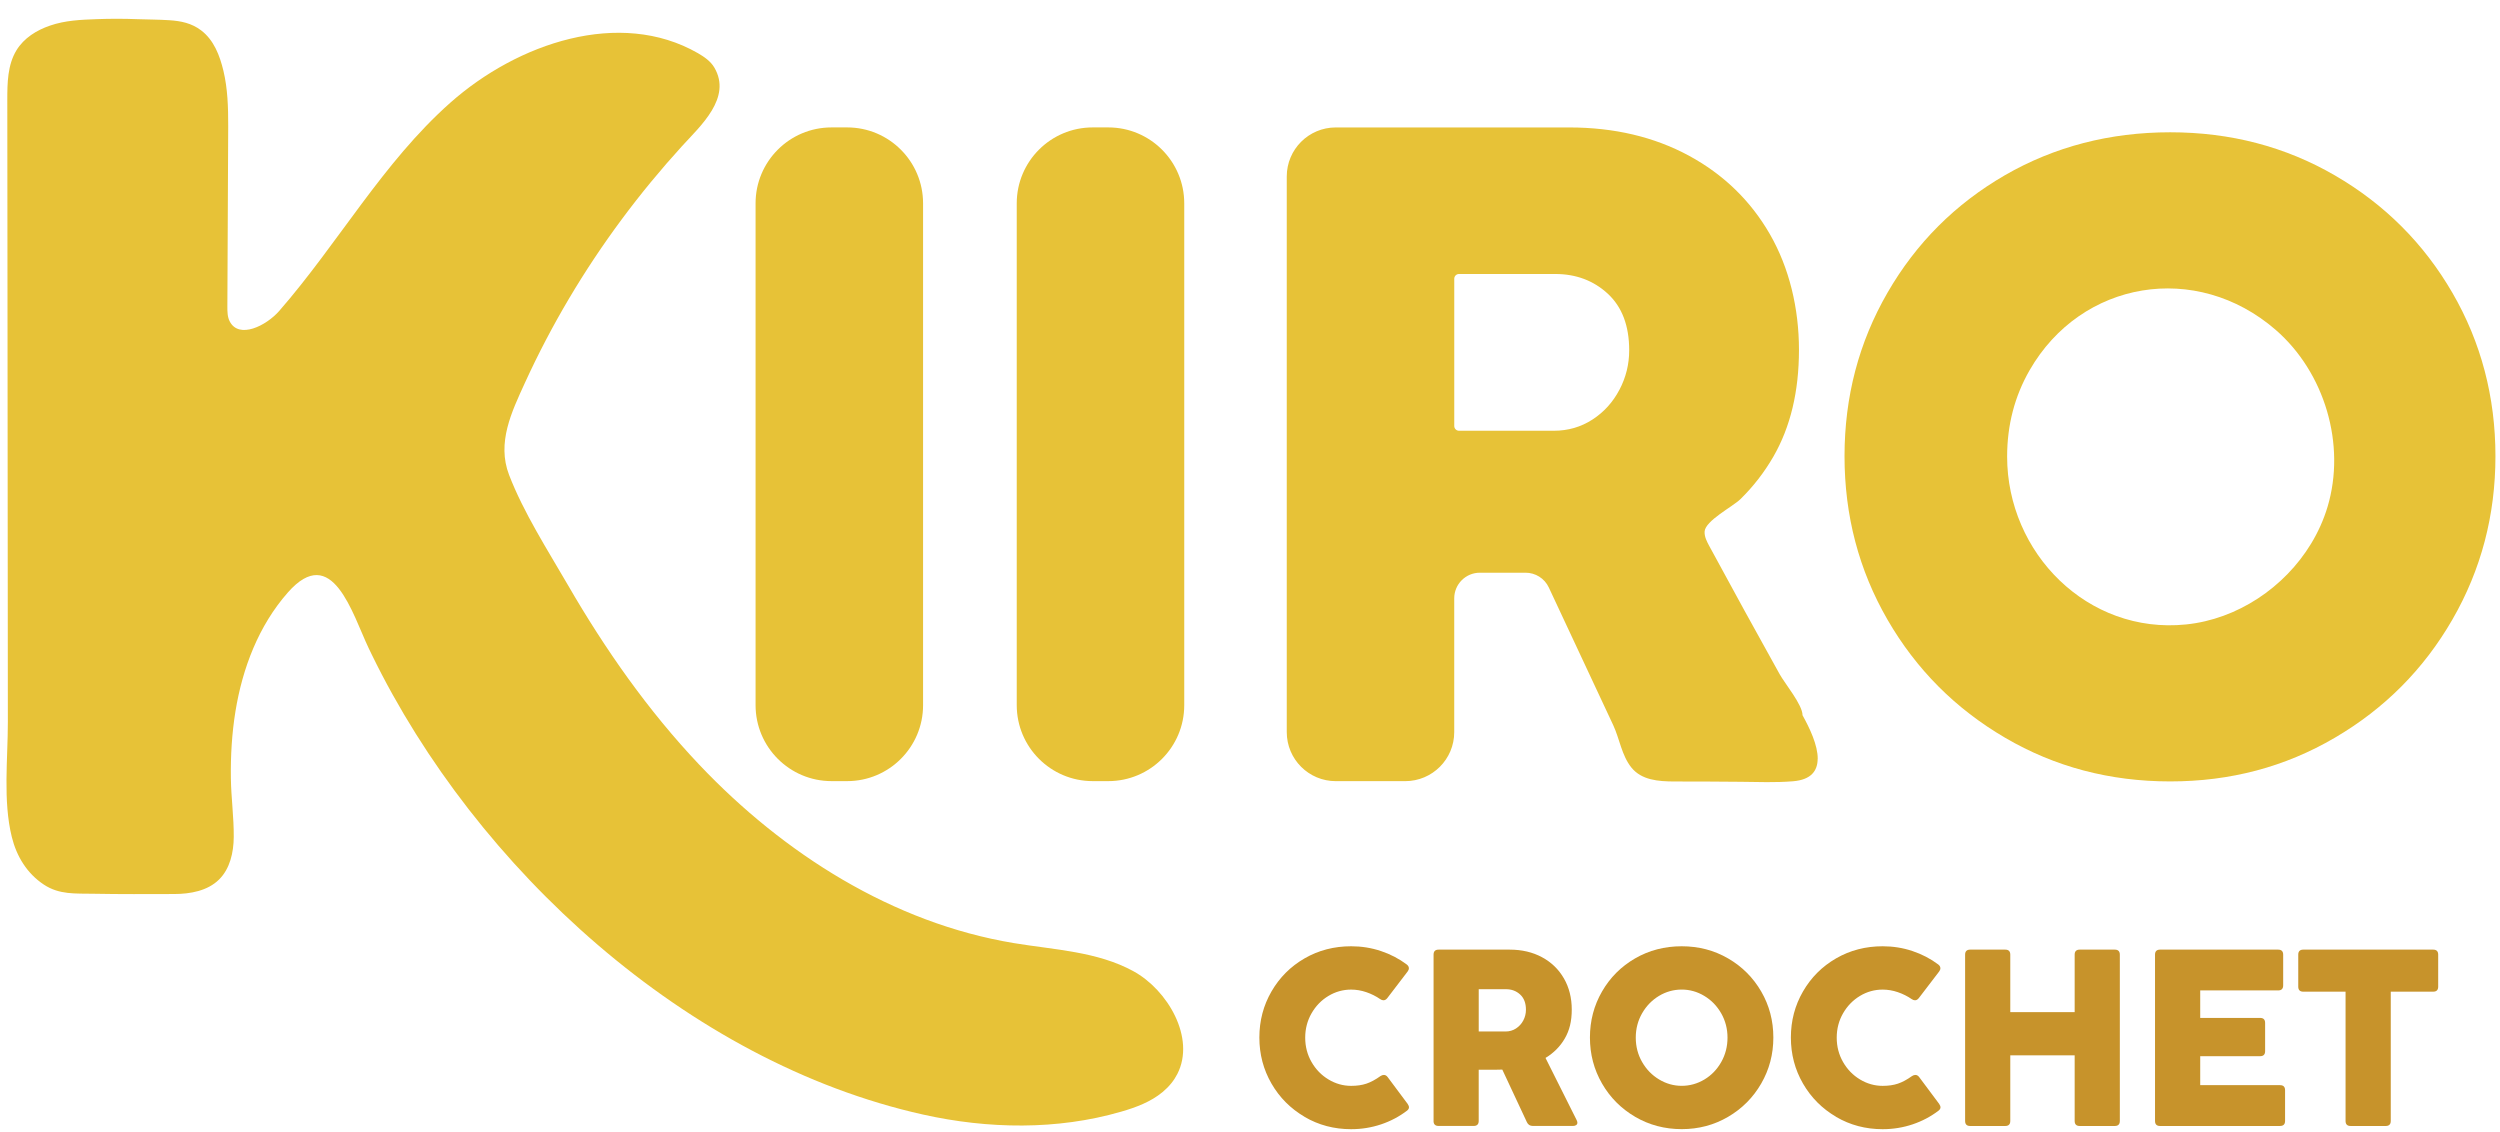 <?xml version="1.0" encoding="UTF-8"?>
<svg id="Capa_4" data-name="Capa 4" xmlns="http://www.w3.org/2000/svg" viewBox="0 0 817 370">
  <path d="m362.19,41.64h-5.1c-13.71,0-24.82,11.11-24.82,24.82v163.98c0,13.71,11.12,24.83,24.83,24.83h5.09c13.71,0,24.82-11.11,24.82-24.82V66.46c0-13.71-11.11-24.82-24.82-24.82Z" style="fill: #e7c237; stroke-width: 0px;"/>
  <path d="m594.03,248.04c.06-4.51-2.68-10.19-4.96-14.29,0-3.42-5.76-10.34-7.48-13.42-7.75-13.91-15.41-27.87-22.99-41.87-.8-1.48-1.62-3.05-1.54-4.73.18-3.55,9.19-8.15,11.7-10.6,4.21-4.12,7.84-8.81,10.78-13.91,5.58-9.68,8.36-21.31,8.36-34.89s-3.17-26.79-9.5-37.79c-6.33-10.99-15.18-19.55-26.53-25.7-11.35-6.12-24.37-9.19-39.06-9.19h-76.29c-8.84,0-16.01,7.17-16.01,16.01v181.6c0,8.85,7.17,16.02,16.02,16.02h22.69c8.85,0,16.02-7.17,16.02-16.02v-43.72c0-4.63,3.75-8.38,8.38-8.38h13.67c.42,0,.82,0,1.2,0,3.28-.02,6.27,1.86,7.66,4.83,4,8.54,7.99,17.09,11.99,25.63,3.02,6.45,6.03,12.9,9.05,19.34,2.1,4.49,2.76,9.89,5.93,13.85,3.34,4.17,8.88,4.54,13.82,4.58,7.26,0,14.54.02,21.8.1,5.74.06,11.49.3,17.22-.17,5.97-.49,8.01-3.46,8.05-7.27Zm-64.81-120.65c-2.12,4.05-5.07,7.3-8.82,9.73-3.76,2.43-7.96,3.65-12.61,3.65h-30.99c-.86,0-1.55-.7-1.55-1.55v-48.13c0-.86.7-1.55,1.55-1.55h31.45c6.79,0,12.51,2.15,17.18,6.45,4.66,4.32,6.99,10.47,6.99,18.48,0,4.56-1.06,8.87-3.19,12.92Z" style="fill: #e7c237; stroke-width: 0px;"/>
  <path d="m801.46,95.72c-9.37-16.17-22.16-28.95-38.37-38.37-16.21-9.42-34.17-14.12-53.87-14.12s-37.82,4.68-54.03,14.04c-16.21,9.38-28.99,22.16-38.35,38.37-9.37,16.21-14.05,34.02-14.05,53.44s4.68,37.23,14.05,53.44c9.37,16.21,22.17,29.07,38.43,38.58,16.25,9.51,34.23,14.27,53.95,14.27s37.54-4.75,53.79-14.27c16.26-9.51,29.08-22.4,38.45-38.66,9.37-16.25,14.05-34.05,14.05-53.36s-4.68-37.2-14.05-53.36Zm-46.19,81.94c-8.71,14.35-24.11,24.69-40.86,26.41-32.21,3.31-58.48-23.39-58.48-54.84,0-10.29,2.44-19.7,7.35-28.25,16.89-29.39,54.48-35.65,80.39-13.2,16.05,13.92,23.06,37.51,16.97,57.86-1.27,4.23-3.09,8.26-5.37,12.02Z" style="fill: #e7c237; stroke-width: 0px;"/>
  <path d="m276.84,41.64h-5.1c-13.71,0-24.82,11.11-24.82,24.82v163.98c0,13.71,11.12,24.83,24.83,24.83h5.09c13.71,0,24.82-11.11,24.82-24.82V66.46c0-13.71-11.11-24.82-24.82-24.82Z" style="fill: #e7c237; stroke-width: 0px;"/>
  <path d="m384.76,350.96c-1.08,2.13-2.67,4.13-4.82,5.92-3.88,3.22-8.72,5.02-13.56,6.42-20.94,6.07-43.44,5.68-64.72.94-77.22-17.21-146.11-80.49-180.12-150.23-.36-.73-.71-1.46-1.06-2.19-5.32-11.16-11.88-34.73-26.44-18.16-9.53,10.85-14.79,24.68-17.09,38.79-1.17,7.22-1.6,14.54-1.5,21.85.09,6.41.99,12.82.94,19.23-.04,5.04-1.22,10.38-4.81,13.91-3.76,3.71-9.41,4.72-14.69,4.73-8.78.02-17.56.08-26.34-.09-5.86-.11-11.15.37-16.22-2.99-5.49-3.63-8.9-9.21-10.47-15.56-2.92-11.85-1.28-25.5-1.29-37.62-.01-13.39-.02-26.77-.03-40.16-.02-26.77-.05-53.55-.07-80.32-.03-27.58-.08-55.15-.08-82.73,0-5.57.08-11.47,2.98-16.24,2.47-4.05,6.59-6.58,10.98-8.09,4.98-1.72,10.12-1.92,15.35-2.11,4.39-.16,8.79-.16,13.18.01,3.48.13,6.95.11,10.43.34,3.8.24,7.3.95,10.4,3.3,4.21,3.19,6.12,8.27,7.31,13.23,1.4,5.85,1.57,11.93,1.56,17.92v.7c-.09,19.47-.17,38.93-.27,58.4,0,1.66,0,3.42.78,4.9,3.02,5.81,11.88,1.46,16.18-3.46,19.31-22.16,33.9-48.53,55.89-68.02,22-19.5,55.41-30.84,80.91-16.21,2.08,1.21,4.16,2.63,5.38,4.71,5.81,9.88-4.5,19.03-10.58,25.7-13.94,15.31-26.37,32.01-36.93,49.83-5.28,8.91-10.09,18.09-14.39,27.5-4.34,9.5-9.23,19.56-5.18,30.09,4.73,12.31,12.63,24.6,19.25,36.03,12.16,21,26.18,41.02,42.89,58.66,27.59,29.12,63.27,51.76,102.84,58.32,13.27,2.2,27.24,2.72,39.04,9.18,11.19,6.1,20.38,21.8,14.38,33.57Z" style="fill: #e7c237; stroke-width: 0px;"/>
  <g>
    <path d="m426.35,364.98c-4.58-2.68-8.19-6.3-10.83-10.87-2.64-4.57-3.96-9.58-3.96-15.05s1.32-10.49,3.96-15.05c2.64-4.57,6.24-8.17,10.81-10.81,4.57-2.64,9.64-3.96,15.22-3.96,3.39,0,6.64.52,9.74,1.56,3.1,1.04,5.91,2.5,8.43,4.39.46.36.7.77.7,1.23,0,.36-.14.71-.41,1.07l-6.65,8.7c-.38.47-.79.7-1.23.7-.36,0-.71-.12-1.07-.37-1.39-.96-2.91-1.72-4.55-2.28s-3.3-.84-4.96-.84c-2.65,0-5.13.69-7.42,2.07-2.3,1.38-4.14,3.28-5.52,5.68-1.38,2.41-2.07,5.06-2.07,7.96s.69,5.55,2.07,7.96c1.38,2.41,3.23,4.31,5.54,5.7,2.31,1.39,4.78,2.09,7.4,2.09,1.89,0,3.55-.24,4.98-.72,1.44-.48,2.97-1.31,4.61-2.48.38-.25.75-.37,1.11-.37.46,0,.88.23,1.23.7l6.52,8.74c.3.44.45.82.45,1.15,0,.38-.21.74-.62,1.07-2.54,1.94-5.37,3.44-8.49,4.49-3.12,1.05-6.39,1.58-9.8,1.58-5.55,0-10.62-1.34-15.2-4.02Z" style="fill: #c7932b; stroke-width: 0px;"/>
    <path d="m468.49,366.33v-54.35c0-1.09.55-1.64,1.64-1.64h23.26c3.96,0,7.48.83,10.54,2.48,3.06,1.65,5.45,3.96,7.16,6.93,1.71,2.97,2.56,6.37,2.56,10.19s-.75,6.8-2.26,9.41c-1.5,2.61-3.61,4.74-6.32,6.38l10.17,20.3c.16.33.25.62.25.86,0,.33-.13.59-.39.78-.26.19-.61.29-1.05.29h-13.13c-.9,0-1.55-.41-1.93-1.23l-8.04-17.19c-.41.03-1,.04-1.76.04h-5.95v16.74c0,1.09-.55,1.64-1.64,1.64h-11.48c-1.09,0-1.64-.55-1.64-1.64Zm26.95-30.23c1.01-.66,1.81-1.53,2.38-2.62s.86-2.26.86-3.49c0-2.16-.63-3.82-1.89-4.98-1.26-1.16-2.8-1.74-4.64-1.74h-8.9v13.82h8.78c1.26,0,2.39-.33,3.4-.98Z" style="fill: #c7932b; stroke-width: 0px;"/>
    <path d="m534.38,364.98c-4.58-2.68-8.19-6.3-10.83-10.87-2.64-4.57-3.96-9.58-3.96-15.05s1.32-10.49,3.96-15.05c2.64-4.57,6.24-8.17,10.81-10.81,4.57-2.64,9.64-3.96,15.22-3.96s10.61,1.33,15.18,3.98c4.57,2.65,8.17,6.26,10.81,10.81,2.64,4.55,3.96,9.56,3.96,15.03s-1.32,10.45-3.96,15.03c-2.64,4.58-6.25,8.21-10.83,10.89-4.58,2.68-9.63,4.02-15.16,4.02s-10.62-1.34-15.2-4.02Zm22.62-12.2c2.3-1.38,4.13-3.28,5.5-5.7,1.37-2.42,2.05-5.08,2.05-7.98s-.69-5.55-2.07-7.96c-1.38-2.41-3.22-4.3-5.52-5.68-2.3-1.38-4.76-2.07-7.38-2.07s-5.13.69-7.42,2.07-4.14,3.28-5.52,5.68c-1.38,2.41-2.07,5.06-2.07,7.96s.69,5.55,2.07,7.96c1.38,2.41,3.23,4.31,5.54,5.7,2.31,1.39,4.78,2.09,7.4,2.09s5.13-.69,7.42-2.07Z" style="fill: #c7932b; stroke-width: 0px;"/>
    <path d="m600.05,364.98c-4.58-2.68-8.19-6.3-10.83-10.87-2.64-4.57-3.96-9.58-3.96-15.05s1.32-10.49,3.96-15.05c2.64-4.57,6.24-8.17,10.81-10.81,4.57-2.64,9.64-3.96,15.22-3.96,3.39,0,6.64.52,9.74,1.56,3.1,1.04,5.91,2.5,8.43,4.39.46.36.7.77.7,1.23,0,.36-.14.71-.41,1.07l-6.65,8.7c-.38.47-.79.7-1.23.7-.36,0-.71-.12-1.07-.37-1.39-.96-2.91-1.72-4.55-2.28s-3.3-.84-4.96-.84c-2.65,0-5.13.69-7.42,2.07s-4.14,3.28-5.52,5.68c-1.38,2.41-2.07,5.06-2.07,7.96s.69,5.55,2.07,7.96c1.38,2.41,3.23,4.31,5.54,5.7,2.31,1.39,4.78,2.09,7.4,2.09,1.89,0,3.55-.24,4.98-.72,1.44-.48,2.97-1.31,4.61-2.48.38-.25.75-.37,1.11-.37.46,0,.88.23,1.23.7l6.52,8.74c.3.44.45.82.45,1.15,0,.38-.21.74-.62,1.07-2.54,1.94-5.37,3.44-8.49,4.49-3.12,1.05-6.39,1.58-9.8,1.58-5.55,0-10.62-1.34-15.2-4.02Z" style="fill: #c7932b; stroke-width: 0px;"/>
    <path d="m655.32,367.97h-11.48c-1.09,0-1.64-.55-1.64-1.64v-54.35c0-1.09.55-1.64,1.64-1.64h11.48c1.09,0,1.64.55,1.64,1.64v18.79h21.04v-18.79c0-1.09.55-1.64,1.64-1.64h11.48c1.09,0,1.64.55,1.64,1.64v54.35c0,1.09-.55,1.64-1.64,1.64h-11.48c-1.09,0-1.64-.55-1.64-1.64v-21.45h-21.04v21.45c0,1.09-.55,1.64-1.64,1.64Z" style="fill: #c7932b; stroke-width: 0px;"/>
    <path d="m745.11,367.97h-39.21c-1.09,0-1.64-.55-1.64-1.64v-54.35c0-1.09.55-1.64,1.64-1.64h38.6c1.09,0,1.64.55,1.64,1.64v10.05c0,1.09-.55,1.64-1.64,1.64h-25.47v8.98h19.57c1.09,0,1.64.55,1.64,1.64v9.23c0,1.09-.55,1.64-1.64,1.64h-19.57v9.47h26.09c1.09,0,1.64.55,1.64,1.64v10.05c0,1.09-.55,1.64-1.64,1.64Z" style="fill: #c7932b; stroke-width: 0px;"/>
    <path d="m779.65,367.97h-11.48c-1.09,0-1.64-.55-1.64-1.64v-42.25h-13.82c-1.09,0-1.64-.55-1.64-1.64v-10.46c0-1.09.55-1.64,1.64-1.64h42.45c1.09,0,1.64.55,1.64,1.64v10.46c0,1.09-.55,1.64-1.64,1.64h-13.86v42.25c0,1.09-.55,1.64-1.64,1.64Z" style="fill: #c7932b; stroke-width: 0px;"/>
  </g>
</svg>
